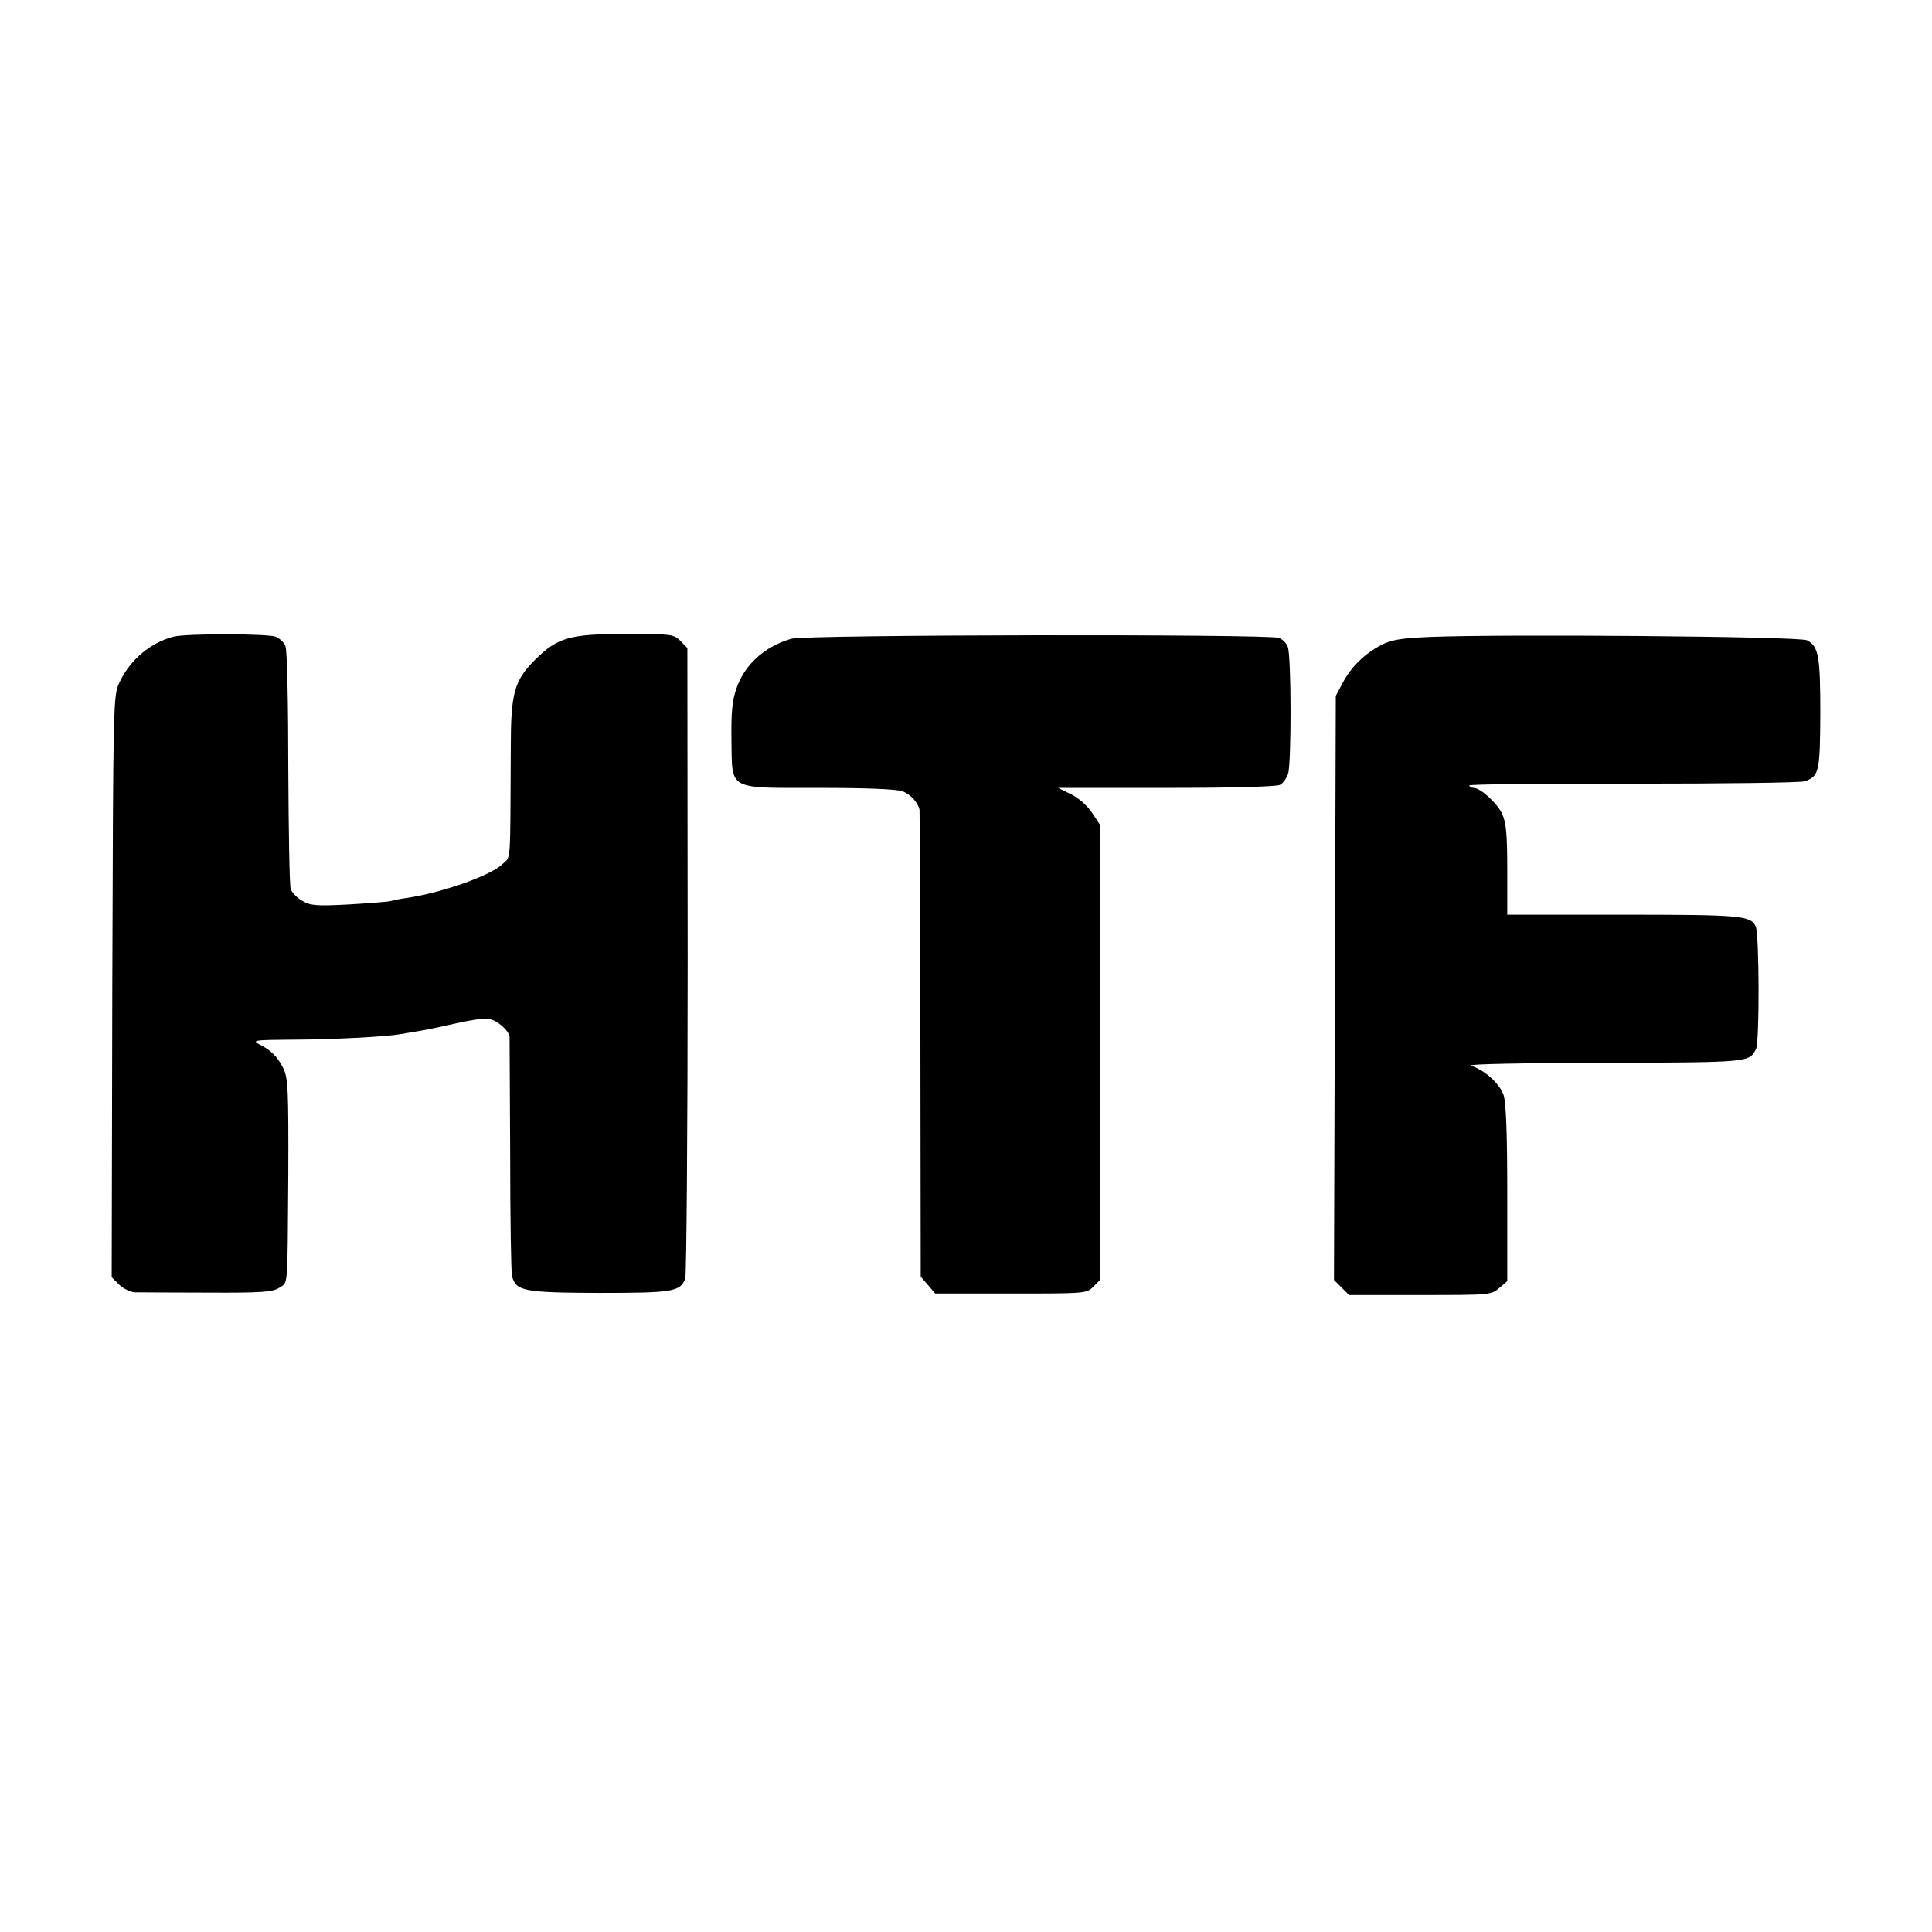 <?xml version="1.0" standalone="no"?>
<!DOCTYPE svg PUBLIC "-//W3C//DTD SVG 20010904//EN"
 "http://www.w3.org/TR/2001/REC-SVG-20010904/DTD/svg10.dtd">
<svg version="1.0" xmlns="http://www.w3.org/2000/svg"
 width="640pt" height="640pt" viewBox="0 0 640 640"
 preserveAspectRatio="xMidYMid meet">
<g transform="translate(0,640) scale(0.1,-0.1)"
fill="#000000" stroke="none">
<path d="M575 4291 c-75 -19 -144 -76 -179 -151 -21 -45 -21 -50 -24 -1008
l-2 -963 24 -24 c14 -14 38 -25 53 -26 15 0 124 -1 240 -1 181 -1 216 2 238
16 30 20 27 -12 30 376 1 279 -1 319 -16 350 -19 39 -41 61 -81 81 -24 13 -13
14 110 15 129 0 313 10 357 18 11 2 40 7 65 11 25 4 81 16 125 26 44 10 91 17
104 14 29 -5 67 -39 69 -60 0 -8 1 -185 2 -392 0 -208 3 -387 6 -400 13 -50
38 -55 288 -56 245 0 269 4 286 47 4 12 8 487 8 1056 l-1 1033 -23 24 c-22 22
-29 23 -177 23 -190 0 -229 -11 -304 -85 -70 -70 -81 -110 -81 -295 -2 -392 1
-355 -27 -382 -38 -38 -202 -96 -320 -113 -22 -3 -45 -8 -52 -10 -6 -2 -67 -7
-136 -11 -111 -6 -128 -4 -156 12 -17 10 -34 27 -38 39 -4 11 -7 191 -8 400 0
209 -4 390 -9 403 -4 13 -19 27 -33 33 -28 10 -293 11 -338 0z"/>
<path d="M2621 4284 c-89 -26 -155 -86 -182 -166 -14 -41 -17 -80 -16 -171 3
-167 -16 -157 292 -157 151 0 254 -4 274 -11 27 -10 51 -36 57 -61 1 -5 2
-354 3 -777 l1 -770 24 -28 24 -28 251 0 c247 0 251 0 273 23 l23 23 0 753 0
752 -27 41 c-15 23 -44 49 -70 62 l-43 21 358 0 c215 0 366 4 377 10 10 5 22
22 27 37 11 33 11 388 -1 420 -4 12 -17 25 -29 30 -38 13 -1571 11 -1616 -3z"/>
<path d="M4735 4290 c-96 -4 -128 -10 -160 -27 -54 -28 -100 -73 -127 -125
l-23 -43 -3 -968 -3 -967 25 -25 25 -25 235 0 c231 0 235 0 262 23 l27 23 0
290 c0 200 -4 300 -12 326 -13 39 -64 84 -109 98 -15 5 182 9 438 9 487 2 484
1 507 46 12 23 11 380 -1 406 -16 36 -49 39 -440 39 l-383 0 0 149 c0 120 -4
157 -17 185 -16 35 -72 86 -94 86 -6 0 -13 3 -15 8 -3 4 241 7 541 6 301 0
558 3 571 8 47 17 50 31 51 225 0 191 -6 222 -44 242 -23 13 -1017 21 -1251
11z"/>
</g>
</svg>
